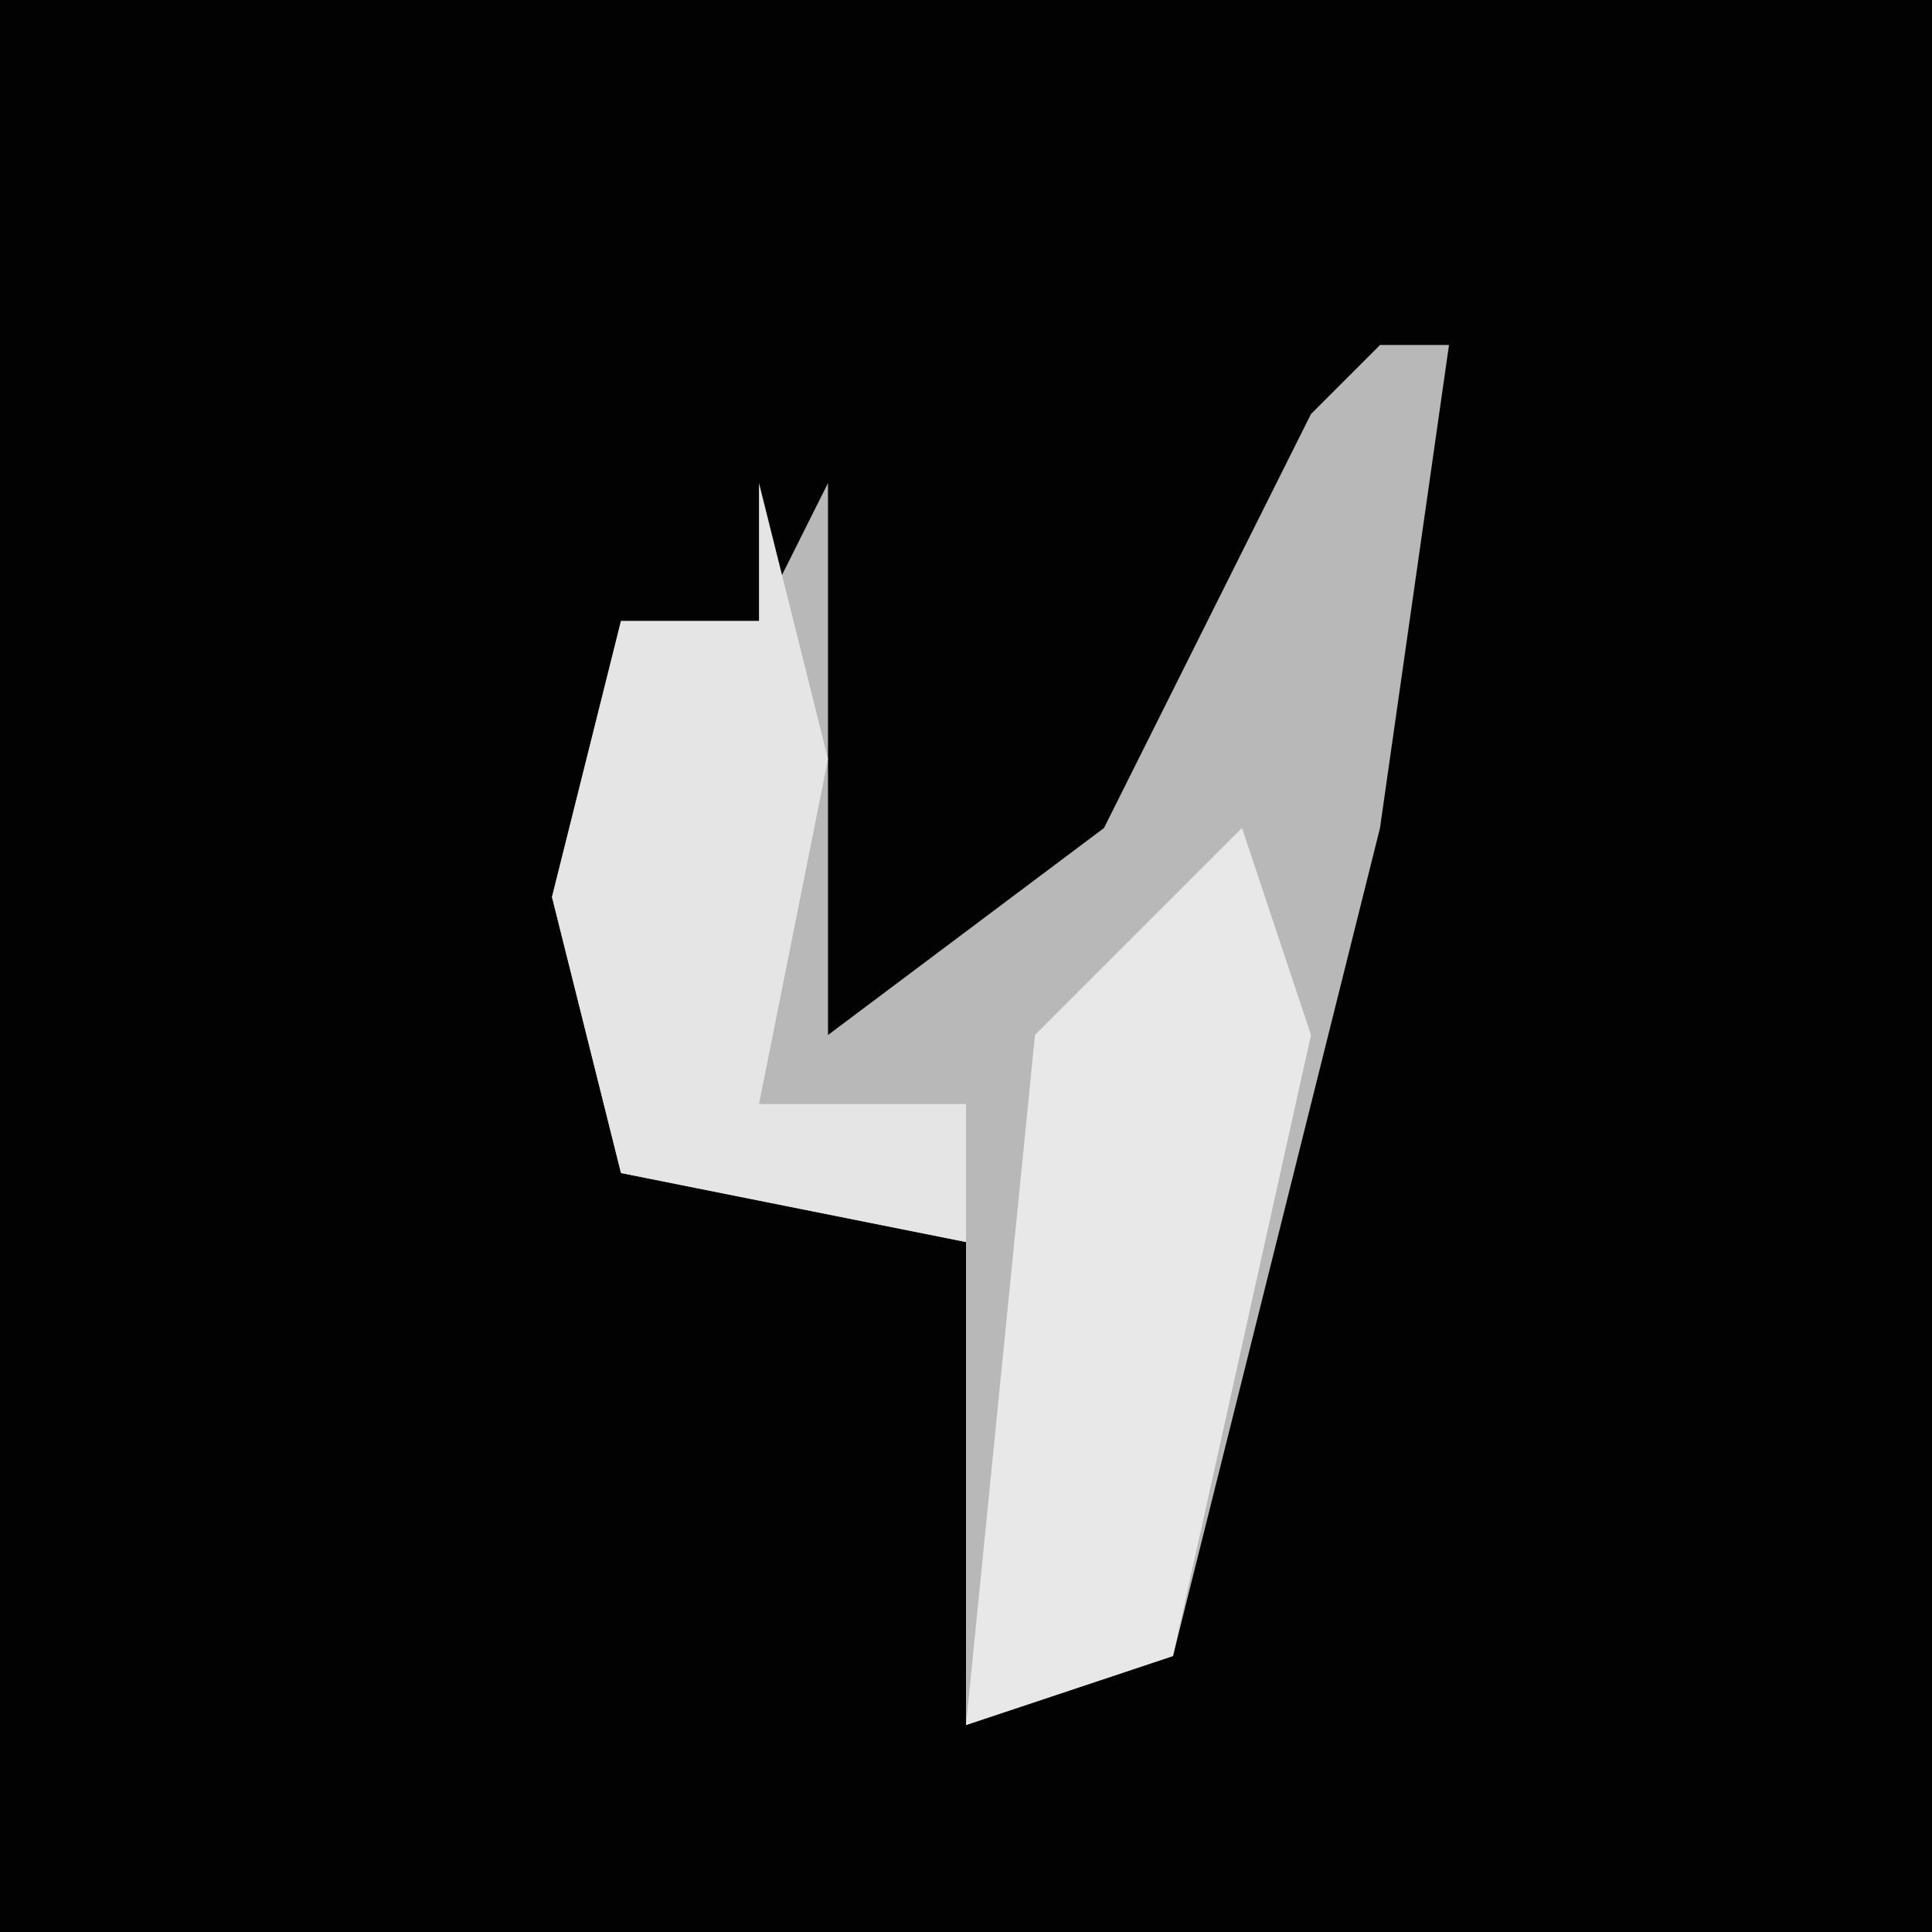 <?xml version="1.0" encoding="UTF-8"?>
<svg version="1.1" xmlns="http://www.w3.org/2000/svg" width="28" height="28">
<path d="M0,0 L28,0 L28,28 L0,28 Z " fill="#020202" transform="translate(0,0)"/>
<path d="M0,0 L1,0 L0,7 L-3,19 L-6,20 L-6,13 L-11,12 L-12,8 L-11,4 L-9,4 L-8,2 L-8,10 L-4,7 L-1,1 Z " fill="#B8B8B8" transform="translate(20,5)"/>
<path d="M0,0 L1,3 L-1,12 L-4,13 L-3,3 Z " fill="#E8E8E8" transform="translate(18,12)"/>
<path d="M0,0 L1,4 L0,9 L3,9 L3,11 L-2,10 L-3,6 L-2,2 L0,2 Z " fill="#E5E5E5" transform="translate(11,7)"/>
</svg>

